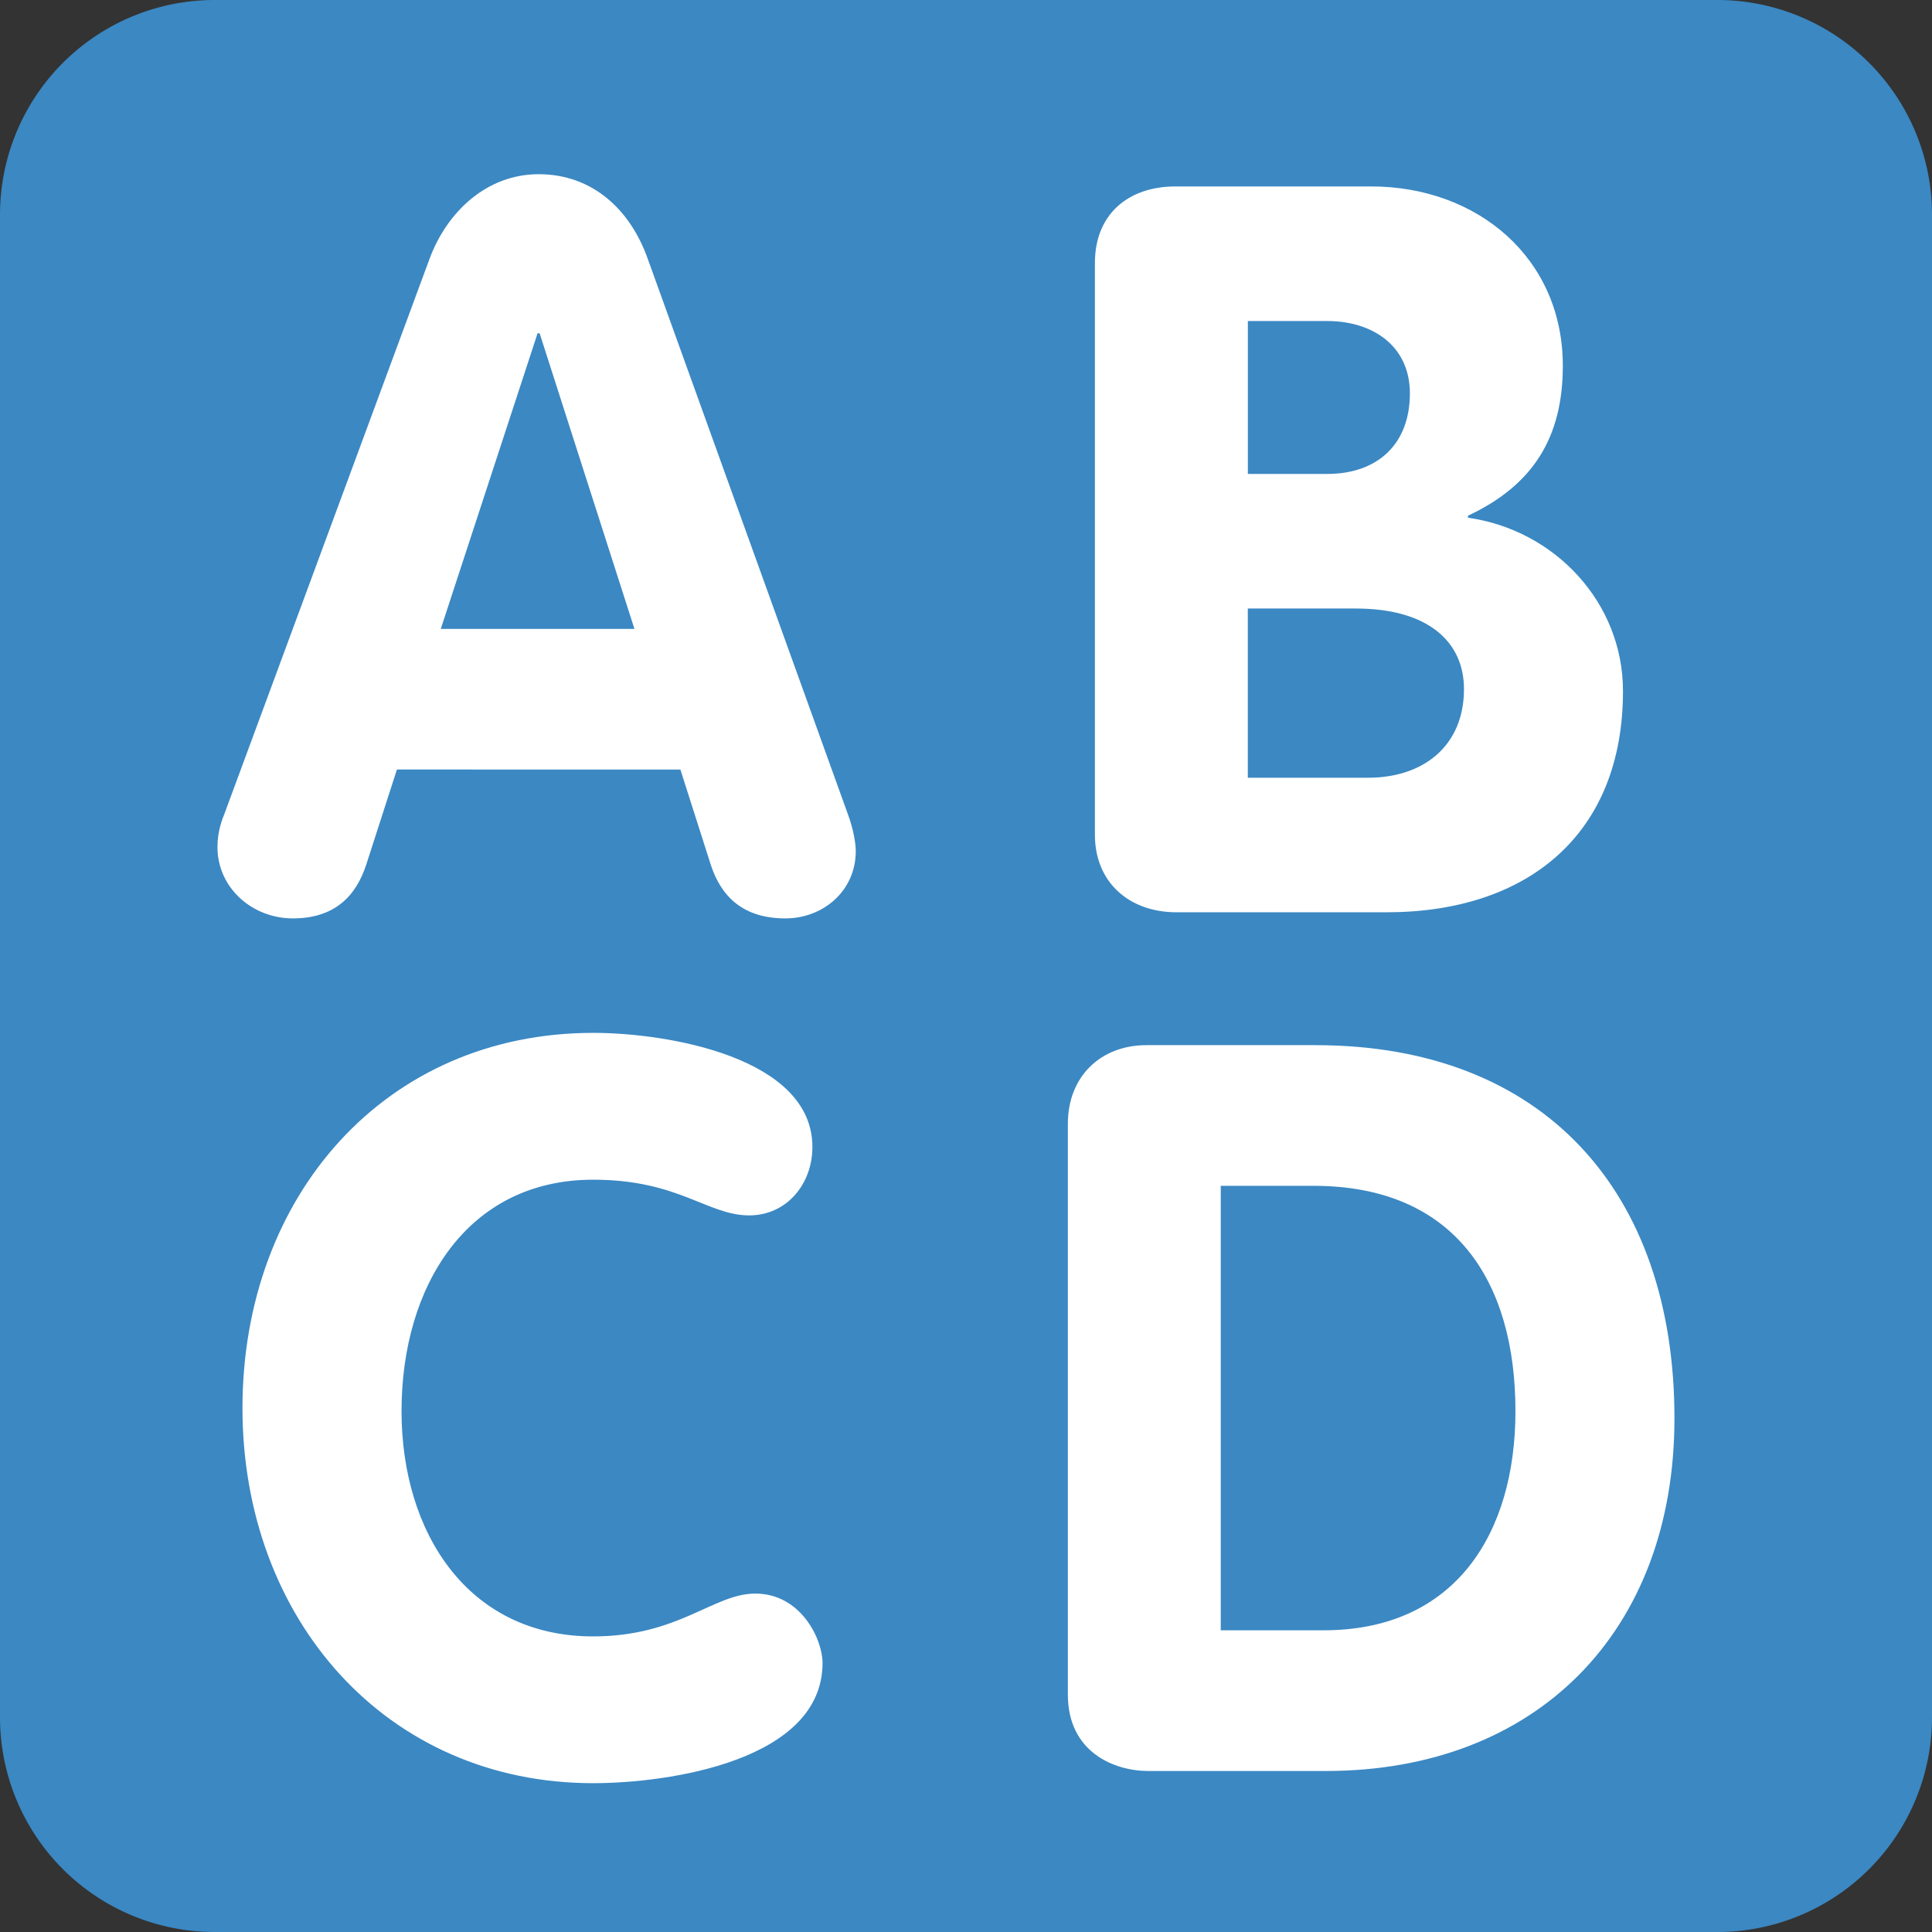 <svg xmlns="http://www.w3.org/2000/svg" xmlns:xlink="http://www.w3.org/1999/xlink" aria-hidden="true" role="img" class="iconify iconify--twemoji" width="1em" height="1em" preserveAspectRatio="xMidYMid meet" viewBox="0 0 36 36"><rect x="0" y="0" width="36" height="36" fill="#333333" stroke="none"/><path fill="#3B88C3" d="M36 32a4 4 0 0 1-4 4H4a4 4 0 0 1-4-4V4a4 4 0 0 1 4-4h28a4 4 0 0 1 4 4v28z"></path><path fill="#FFF" d="M8.004 4.823c.323-.874 1.064-1.577 2.033-1.577c1.007 0 1.71.665 2.033 1.577l3.724 10.334c.114.304.152.57.152.703c0 .741-.608 1.253-1.311 1.253c-.798 0-1.197-.417-1.387-.988l-.57-1.786H7.396l-.57 1.767c-.19.589-.589 1.007-1.368 1.007c-.76 0-1.406-.57-1.406-1.33c0-.304.095-.532.133-.627L8.004 4.823zm.209 6.896h3.609L10.055 6.21h-.038l-1.804 5.509zm2.841 7.527c1.387 0 4.084.456 4.084 2.127c0 .685-.475 1.274-1.178 1.274c-.779 0-1.311-.665-2.907-.665c-2.355 0-3.571 1.995-3.571 4.312c0 2.261 1.235 4.198 3.571 4.198c1.596 0 2.242-.798 3.02-.798c.855 0 1.254.856 1.254 1.292c0 1.823-2.869 2.241-4.274 2.241c-3.856 0-6.535-3.059-6.535-6.99c.001-3.952 2.66-6.991 6.536-6.991zm9.348-14.347c0-.912.627-1.425 1.5-1.425h3.648c1.976 0 3.571 1.33 3.571 3.343c0 1.33-.551 2.223-1.767 2.792v.038c1.615.228 2.888 1.577 2.888 3.229c0 2.679-1.785 4.123-4.407 4.123h-3.913c-.874 0-1.52-.551-1.52-1.444V4.899zm2.85 3.932h1.48c.932 0 1.539-.551 1.539-1.5c0-.893-.703-1.349-1.539-1.349h-1.48v2.849zm0 5.661h2.241c1.026 0 1.786-.589 1.786-1.652c0-.893-.685-1.501-2.014-1.501h-2.014v3.153zm-3.354 6.446c0-.875.608-1.463 1.463-1.463h3.153c4.255 0 6.687 2.735 6.687 6.952c0 3.989-2.583 6.573-6.496 6.573h-3.307c-.627 0-1.5-.342-1.5-1.425V20.938zm2.85 9.44h1.918c2.451 0 3.572-1.805 3.572-4.084c0-2.432-1.141-4.198-3.762-4.198h-1.729v8.282z"></path></svg>